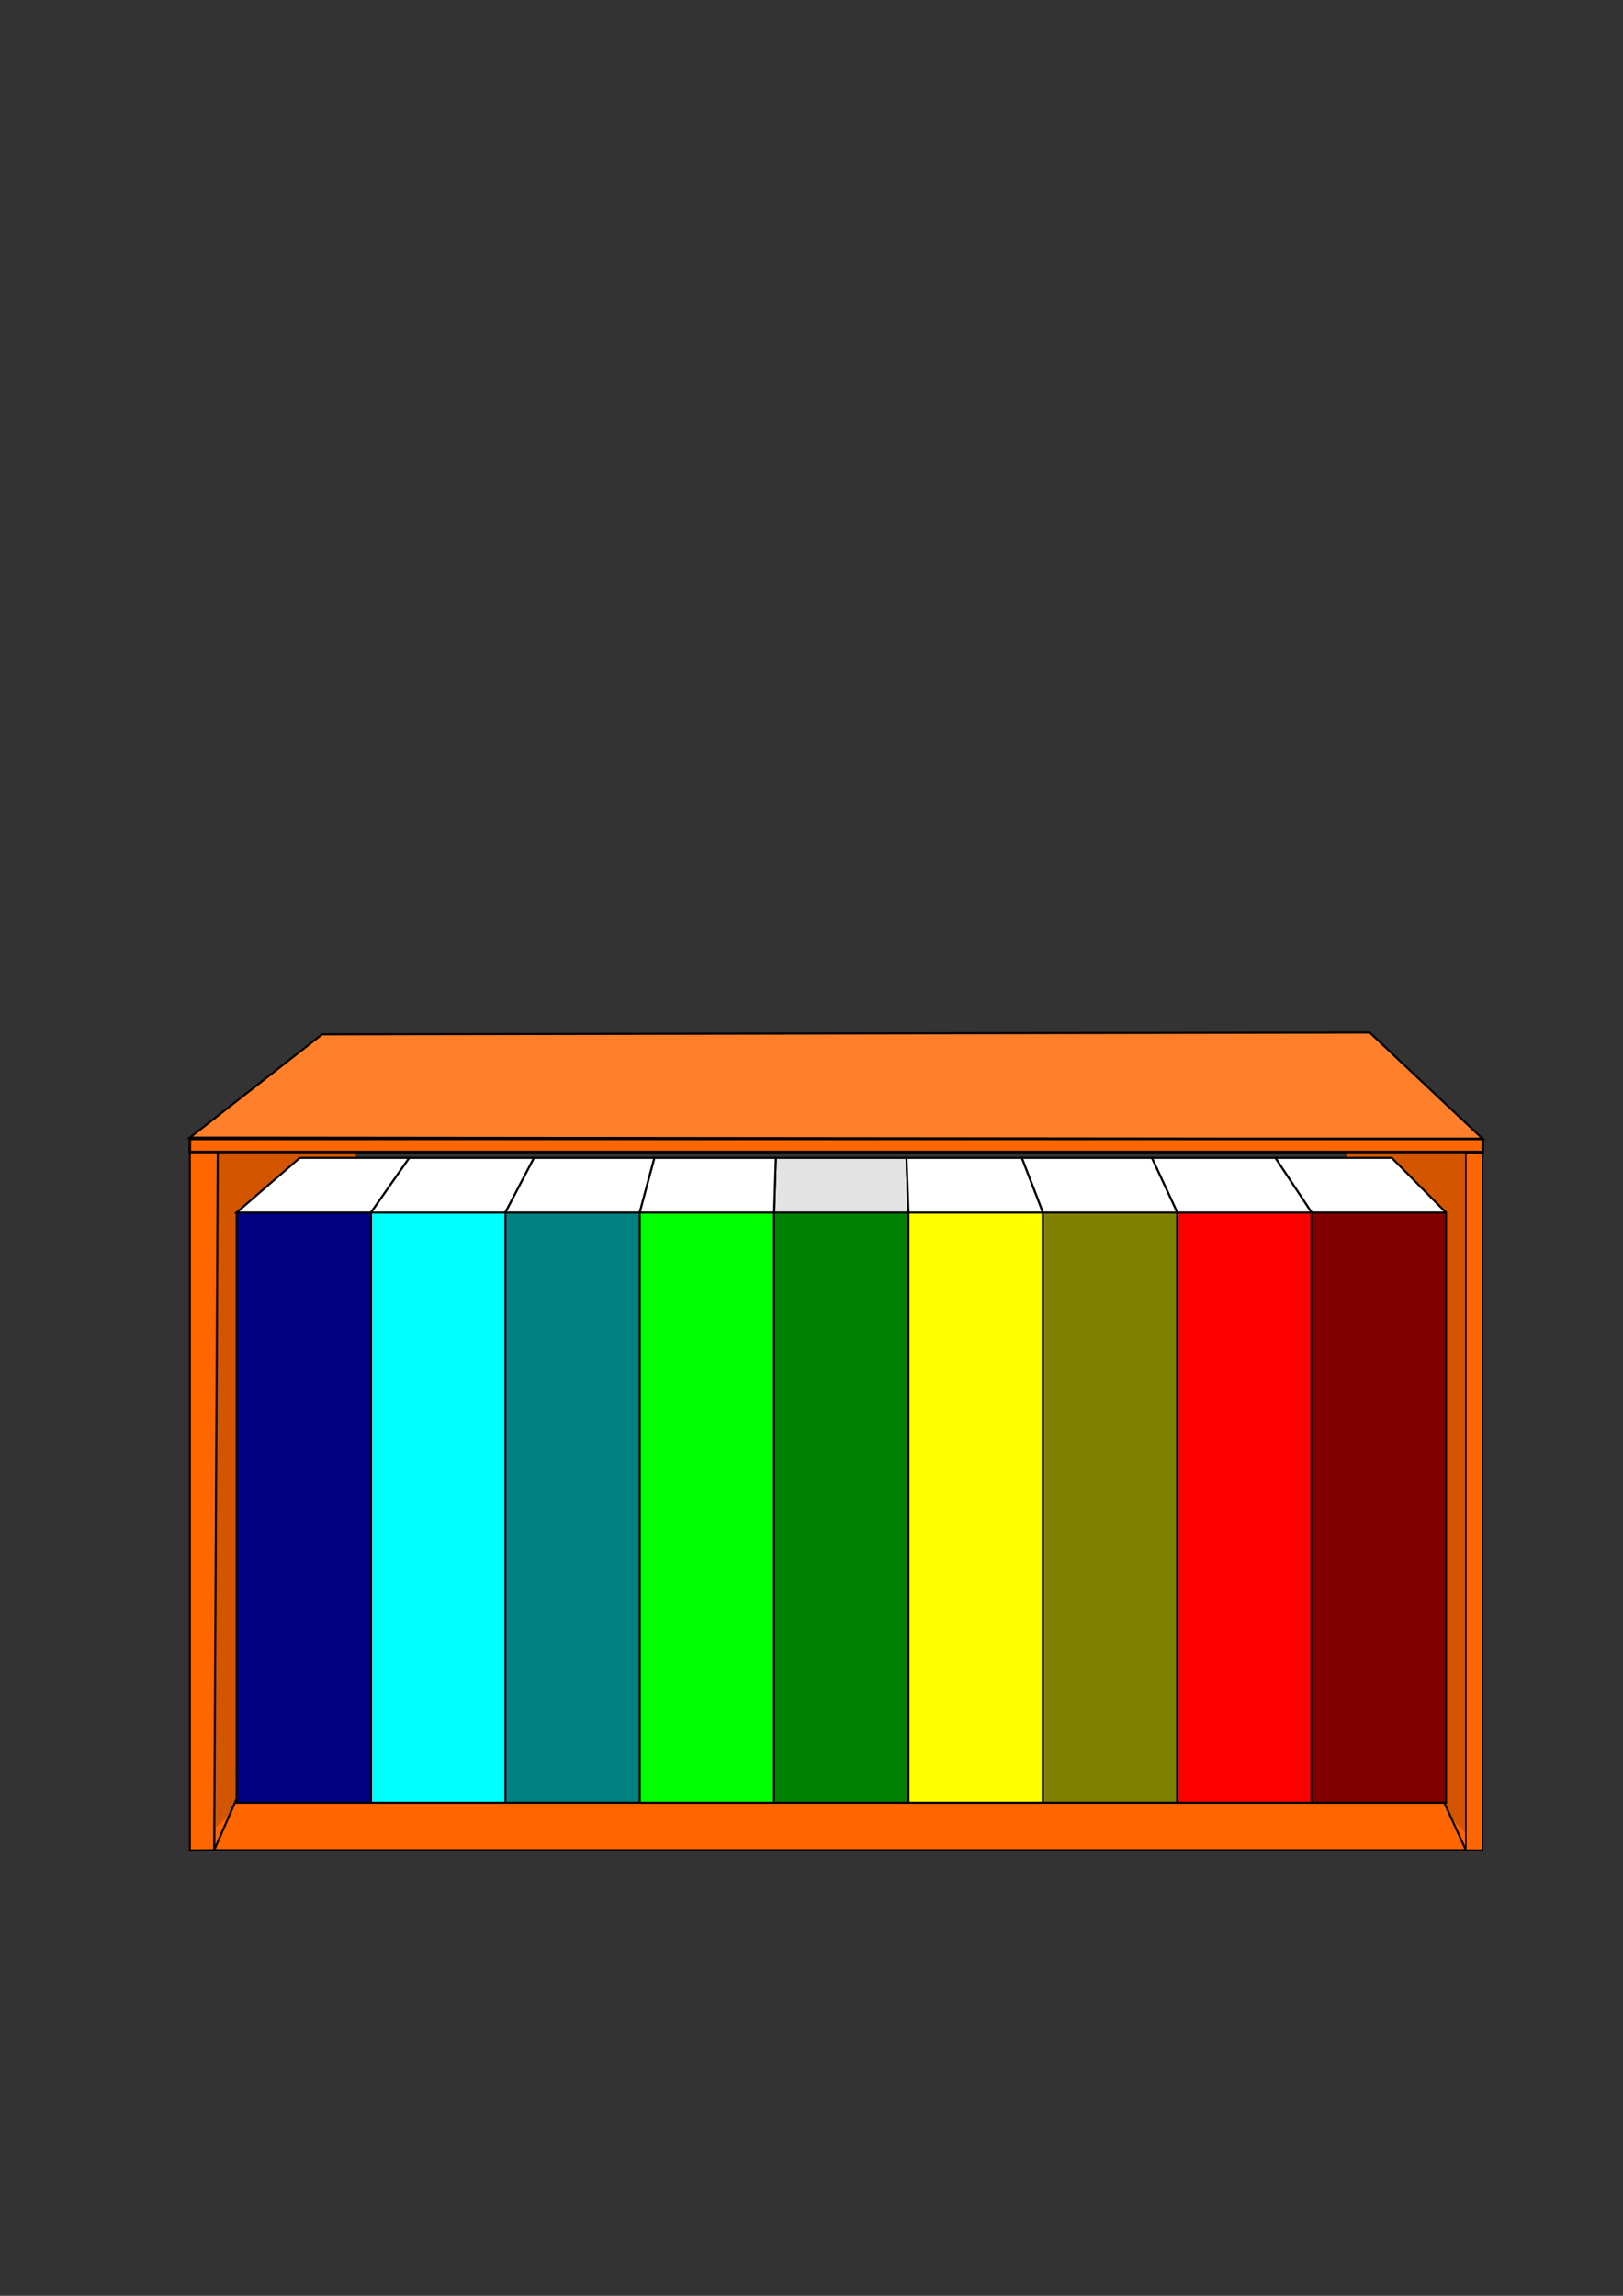 <?xml version="1.0" encoding="UTF-8" standalone="no"?>
<svg
   xmlns:dc="http://purl.org/dc/elements/1.1/"
   xmlns:cc="http://creativecommons.org/ns#"
   xmlns:rdf="http://www.w3.org/1999/02/22-rdf-syntax-ns#"
   xmlns:svg="http://www.w3.org/2000/svg"
   xmlns="http://www.w3.org/2000/svg"
   xmlns:xlink="http://www.w3.org/1999/xlink"
   xmlns:sodipodi="http://sodipodi.sourceforge.net/DTD/sodipodi-0.dtd"
   xmlns:inkscape="http://www.inkscape.org/namespaces/inkscape"
   width="210mm"
   height="297mm"
   viewBox="0 0 210 297"
   version="1.1"
   id="svg8"
   inkscape:version="1.0 (4035a4f, 2020-05-01)"
   sodipodi:docname="books.svg">
  <rect x="0" y="0" width="210" height="297" fill="#333333" stroke="none"/>
  <defs
     id="defs2">
    <linearGradient
       id="linearGradient887"
       inkscape:collect="always">
      <stop
         id="stop883"
         offset="0"
         style="stop-color:#d45500;stop-opacity:1;" />
      <stop
         id="stop885"
         offset="1"
         style="stop-color:#d45500;stop-opacity:0;" />
    </linearGradient>
    <inkscape:perspective
       sodipodi:type="inkscape:persp3d"
       inkscape:vp_x="113.42549 : 137.51042 : 1"
       inkscape:vp_y="0 : 622.85501 : 0"
       inkscape:vp_z="115.89678 : 219.26862 : 1"
       inkscape:persp3d-origin="136.55664 : 115.38595 : 1"
       id="perspective139" />
    <inkscape:perspective
       id="perspective139-9"
       inkscape:persp3d-origin="44.477602 : 91.857077 : 1"
       inkscape:vp_z="-65.475804 : 136.25934 : 1"
       inkscape:vp_y="0 : 897.01525 : 0"
       inkscape:vp_x="93.872529 : 126.72586 : 1"
       sodipodi:type="inkscape:persp3d" />
    <inkscape:perspective
       id="perspective139-0"
       inkscape:persp3d-origin="97.374021 : 119.98922 : 1"
       inkscape:vp_z="113.88451 : 230.70962 : 1"
       inkscape:vp_y="0 : 663.85236 : 0"
       inkscape:vp_x="115.85945 : 143.56997 : 1"
       sodipodi:type="inkscape:persp3d" />
    <linearGradient
       gradientUnits="userSpaceOnUse"
       y2="194.21"
       x2="31.123"
       y1="194.21"
       x1="24.564"
       id="linearGradient889"
       xlink:href="#linearGradient887"
       inkscape:collect="always" />
  </defs>
  <sodipodi:namedview
     objecttolerance="1"
     id="base"
     pagecolor="#ffffff"
     bordercolor="#666666"
     borderopacity="1.0"
     inkscape:pageopacity="0.0"
     inkscape:pageshadow="2"
     inkscape:zoom="1.9089756"
     inkscape:cx="297.06153"
     inkscape:cy="629.18512"
     inkscape:document-units="mm"
     inkscape:current-layer="layer1"
     inkscape:document-rotation="0"
     showgrid="false"
     showguides="true"
     inkscape:guide-bbox="true"
     inkscape:window-width="1440"
     inkscape:window-height="855"
     inkscape:window-x="2"
     inkscape:window-y="23"
     inkscape:window-maximized="0">
    <sodipodi:guide
       position="83.217,57.652"
       orientation="0,-1"
       id="guide383" />
  </sodipodi:namedview>
  <g
     inkscape:label="レイヤー 1"
     inkscape:groupmode="layer"
     id="layer1">
    <rect
       y="234.146"
       x="184.123"
       height="5.202"
       width="7.259"
       id="rect923"
       style="fill:#ff6600;stroke:#000000;stroke-width:0.265;stroke-opacity:1" />
    <g
       sodipodi:type="inkscape:box3d"
       id="g327"
       style="fill:#d45500"
       inkscape:perspectiveID="#perspective139"
       inkscape:corner0="-0.68715009 : 0.040392621 : 0 : 1"
       inkscape:corner7="-0.70506505 : -0.0022936756 : 0.070292123 : 1">
      <path
         sodipodi:type="inkscape:box3dside"
         id="path335"
         style="fill:#d45500;fill-rule:evenodd;stroke:none;stroke-linejoin:round"
         inkscape:box3dsidetype="14"
         d="m 191.853,149.202 v 90.147 l -14.619,-31.105 v -72.797 z"
         points="191.853,239.348 177.235,208.243 177.235,135.446 191.853,149.202 " />
      <path
         sodipodi:type="inkscape:box3dside"
         id="path337"
         style="fill:#d45500;fill-rule:evenodd;stroke:none;stroke-linejoin:round"
         inkscape:box3dsidetype="13"
         d="m 187.362,234.775 4.491,4.573 -14.619,-31.105 -2.984,-2.28 z"
         points="191.853,239.348 177.235,208.243 174.251,205.964 187.362,234.775 " />
      <path
         sodipodi:type="inkscape:box3dside"
         id="path339"
         style="fill:#d45500;fill-rule:evenodd;stroke:none;stroke-linejoin:round"
         inkscape:box3dsidetype="11"
         d="m 174.251,136.571 2.984,-1.124 v 72.797 l -2.984,-2.28 z"
         points="177.235,135.446 177.235,208.243 174.251,205.964 174.251,136.571 " />
      <path
         sodipodi:type="inkscape:box3dside"
         id="path331"
         style="fill:#d45500;fill-rule:evenodd;stroke:none;stroke-linejoin:round"
         inkscape:box3dsidetype="5"
         d="m 187.362,149.791 4.491,-0.589 -14.619,-13.755 -2.984,1.124 z"
         points="191.853,149.202 177.235,135.446 174.251,136.571 187.362,149.791 " />
      <path
         sodipodi:type="inkscape:box3dside"
         id="path329"
         style="fill:#d45500;fill-rule:evenodd;stroke:none;stroke-linejoin:round"
         inkscape:box3dsidetype="6"
         d="M 187.362,149.791 V 234.775 L 174.251,205.964 V 136.571 Z"
         points="187.362,234.775 174.251,205.964 174.251,136.571 187.362,149.791 " />
      <path
         sodipodi:type="inkscape:box3dside"
         id="path333"
         style="fill:#d45500;fill-rule:evenodd;stroke:none;stroke-linejoin:round"
         inkscape:box3dsidetype="3"
         d="m 187.362,149.791 4.491,-0.589 v 90.147 l -4.491,-4.573 z"
         points="191.853,149.202 191.853,239.348 187.362,234.775 187.362,149.791 " />
    </g>
    <rect
       y="233.211"
       x="27.714"
       height="6.137"
       width="2.902"
       id="rect919"
       style="fill:#ff6600;stroke:#000000;stroke-width:0.265;stroke-opacity:1" />
    <g
       sodipodi:type="inkscape:box3d"
       id="g221"
       style="fill:#d45500"
       inkscape:perspectiveID="#perspective139"
       inkscape:corner0="-1.3223845 : 0.061198565 : 0 : 1"
       inkscape:corner7="-1.3432645 : 0.023195585 : 0.060398859 : 1">
      <path
         sodipodi:type="inkscape:box3dside"
         id="path227"
         style="fill:#d45500;fill-rule:evenodd;stroke:none;stroke-width:0.496;stroke-linejoin:round"
         inkscape:box3dsidetype="3"
         d="m 41.675,209.099 4.364,-3.018 v -68.957 l -4.364,-1.448 z"
         points="46.04,206.082 46.04,137.125 41.675,135.676 41.675,209.099 " />
      <path
         sodipodi:type="inkscape:box3dside"
         id="path223"
         style="fill:#d45500;fill-rule:evenodd;stroke:none;stroke-width:0.496;stroke-linejoin:round"
         inkscape:box3dsidetype="6"
         d="m 41.675,209.099 v -73.423 l -17.111,13.359 v 90.35 z"
         points="41.675,135.676 24.564,149.035 24.564,239.385 41.675,209.099 " />
      <path
         sodipodi:type="inkscape:box3dside"
         id="path225"
         style="fill:#d45500;fill-rule:evenodd;stroke:none;stroke-width:0.496;stroke-linejoin:round"
         inkscape:box3dsidetype="5"
         d="m 41.675,209.099 4.364,-3.018 -14.916,27.406 -6.559,5.898 z"
         points="46.04,206.082 31.123,233.487 24.564,239.385 41.675,209.099 " />
      <path
         sodipodi:type="inkscape:box3dside"
         id="path233"
         style="fill:url(#linearGradient889);fill-rule:evenodd;stroke:none;stroke-width:0.496;stroke-linejoin:round;fill-opacity:1"
         inkscape:box3dsidetype="11"
         d="m 24.564,239.385 6.559,-5.898 v -83.681 l -6.559,-0.772 z"
         points="31.123,233.487 31.123,149.807 24.564,149.035 24.564,239.385 " />
      <path
         sodipodi:type="inkscape:box3dside"
         id="path229"
         style="fill:#d45500;fill-rule:evenodd;stroke:none;stroke-width:0.496;stroke-linejoin:round"
         inkscape:box3dsidetype="14"
         d="m 46.04,206.082 v -68.957 l -14.916,12.682 v 83.681 z"
         points="46.04,137.125 31.123,149.807 31.123,233.487 46.04,206.082 " />
      <path
         sodipodi:type="inkscape:box3dside"
         id="path231"
         style="fill:#d45500;fill-rule:evenodd;stroke:none;stroke-width:0.496;stroke-linejoin:round"
         inkscape:box3dsidetype="13"
         d="m 41.675,135.676 4.364,1.448 -14.916,12.682 -6.559,-0.772 z"
         points="46.04,137.125 31.123,149.807 24.564,149.035 41.675,135.676 " />
    </g>
    <path
       style="fill:#ff6600;stroke:#000000;stroke-width:0.265px;stroke-linecap:butt;stroke-linejoin:miter;stroke-opacity:1"
       d="m 27.714,239.348 161.957,-7e-5 -6.199,-13.605 -149.074,-1.744 z"
       id="path387"
       sodipodi:nodetypes="ccccc" />
    <rect
       style="fill:#008080;stroke-width:0.265;stroke:#000000;stroke-opacity:1"
       id="rect14"
       width="17.387"
       height="76.351"
       x="65.39"
       y="156.86" />
    <rect
       y="156.86"
       x="82.777"
       height="76.351"
       width="17.387"
       id="rect14-0"
       style="fill:#00ff00;stroke-width:0.265;stroke:#000000;stroke-opacity:1" />
    <rect
       y="156.86"
       x="100.164"
       height="76.351"
       width="17.387"
       id="rect14-2"
       style="fill:#008000;stroke-width:0.265;stroke:#000000;stroke-opacity:1" />
    <rect
       y="156.86"
       x="117.551"
       height="76.351"
       width="17.387"
       id="rect14-4"
       style="fill:#ffff00;stroke-width:0.265;stroke:#000000;stroke-opacity:1" />
    <rect
       y="156.86"
       x="134.938"
       height="76.351"
       width="17.387"
       id="rect14-8"
       style="fill:#808000;stroke-width:0.265;stroke:#000000;stroke-opacity:1" />
    <rect
       y="156.86"
       x="152.324"
       height="76.351"
       width="17.387"
       id="rect14-3"
       style="fill:#ff0000;stroke-width:0.265;stroke:#000000;stroke-opacity:1" />
    <rect
       y="156.86"
       x="169.711"
       height="76.351"
       width="17.387"
       id="rect14-9"
       style="fill:#800000;stroke-width:0.265;stroke:#000000;stroke-opacity:1" />
    <rect
       y="156.86"
       x="30.616"
       height="76.351"
       width="17.387"
       id="rect14-05"
       style="fill:#000080;stroke-width:0.265;stroke:#000000;stroke-opacity:1" />
    <rect
       y="156.86"
       x="48.003"
       height="76.351"
       width="17.387"
       id="rect14-22"
       style="fill:#00ffff;stroke-width:0.265;stroke:#000000;stroke-opacity:1" />
    <path
       style="fill:#ff7f2a;stroke:#000000;stroke-width:0.265px;stroke-linecap:butt;stroke-linejoin:miter;stroke-opacity:1"
       d="m 41.675,133.809 -17.111,13.359 167.289,0.166 -14.619,-13.755 z"
       id="path381" />
    <path
       style="fill:#ffffff;fill-opacity:0.866;stroke:#000400;stroke-width:0.265px;stroke-linecap:butt;stroke-linejoin:miter;stroke-opacity:1"
       d="m 100.164,156.86 17.387,0 -0.254,-7.069 h -16.908 z"
       id="path389"
       sodipodi:nodetypes="ccccc" />
    <path
       style="fill:#ffffff;stroke:#000000;stroke-width:0.265px;stroke-linecap:butt;stroke-linejoin:miter;stroke-opacity:1"
       d="m 30.616,156.86 8.171,-7.069 14.168,0 -4.952,7.069 z"
       id="path1230"
       sodipodi:nodetypes="ccccc" />
    <path
       style="fill:#ffffff;stroke:#000000;stroke-width:0.265px;stroke-linecap:butt;stroke-linejoin:miter;stroke-opacity:1"
       d="m 69.096,149.791 -3.706,7.069 H 48.003 l 4.952,-7.069 z"
       id="path1232"
       sodipodi:nodetypes="ccccc" />
    <path
       style="fill:#ffffff;stroke:#000000;stroke-width:0.265px;stroke-linecap:butt;stroke-linejoin:miter;stroke-opacity:1"
       d="M 82.777,156.86 H 65.39 l 3.706,-7.069 h 15.582 z"
       id="path1234"
       sodipodi:nodetypes="ccccc" />
    <path
       style="fill:#ffffff;stroke:#000000;stroke-width:0.265px;stroke-linecap:butt;stroke-linejoin:miter;stroke-opacity:1"
       d="m 82.777,156.86 1.901,-7.069 15.711,0 -0.225,7.069 z"
       id="path1236"
       sodipodi:nodetypes="ccccc" />
    <path
       style="fill:#ffffff;stroke:#000000;stroke-width:0.265px;stroke-linecap:butt;stroke-linejoin:miter;stroke-opacity:1"
       d="m 187.098,156.86 h -17.387 l -4.693,-7.069 h 15.066 l 7.014,7.069"
       id="path1238"
       sodipodi:nodetypes="ccccc" />
    <path
       style="fill:#ffffff;stroke:#000000;stroke-width:0.265px;stroke-linecap:butt;stroke-linejoin:miter;stroke-opacity:1"
       d="m 169.711,156.86 -4.693,-7.069 -15.981,0 3.287,7.069 z"
       id="path1240"
       sodipodi:nodetypes="ccccc" />
    <path
       style="fill:#ffffff;stroke:#000000;stroke-width:0.265px;stroke-linecap:butt;stroke-linejoin:miter;stroke-opacity:1"
       d="M 149.037,149.791 H 132.208 l 2.73,7.069 h 17.387 z"
       id="path1242"
       sodipodi:nodetypes="ccccc" />
    <path
       style="fill:#ffffff;stroke:#000000;stroke-width:0.265px;stroke-linecap:butt;stroke-linejoin:miter;stroke-opacity:1"
       d="m 117.296,149.791 0.254,7.069 h 17.387 l -2.73,-7.069 z"
       id="path1244"
       sodipodi:nodetypes="ccccc" />
    <path
       sodipodi:nodetypes="cccccc"
       id="path58"
       d="m 24.564,149.035 v 0 l 3.616,0.021 -0.466,90.292 -3.15,0.037 z"
       style="fill:#ff6600;stroke:#000000;stroke-width:0.265px;stroke-linecap:butt;stroke-linejoin:miter;stroke-opacity:1" />
    <rect
       y="149.188"
       x="189.671"
       height="90.16"
       width="2.183"
       id="rect921"
       style="fill:#ff6600;stroke:#000000;stroke-width:0.185;stroke-opacity:1" />
    <rect
       y="147.334"
       x="24.564"
       height="1.702"
       width="167.289"
       id="rect925"
       style="fill:#ff6600;stroke:#000000;stroke-width:0.333;stroke-opacity:1" />
  </g>
</svg>
